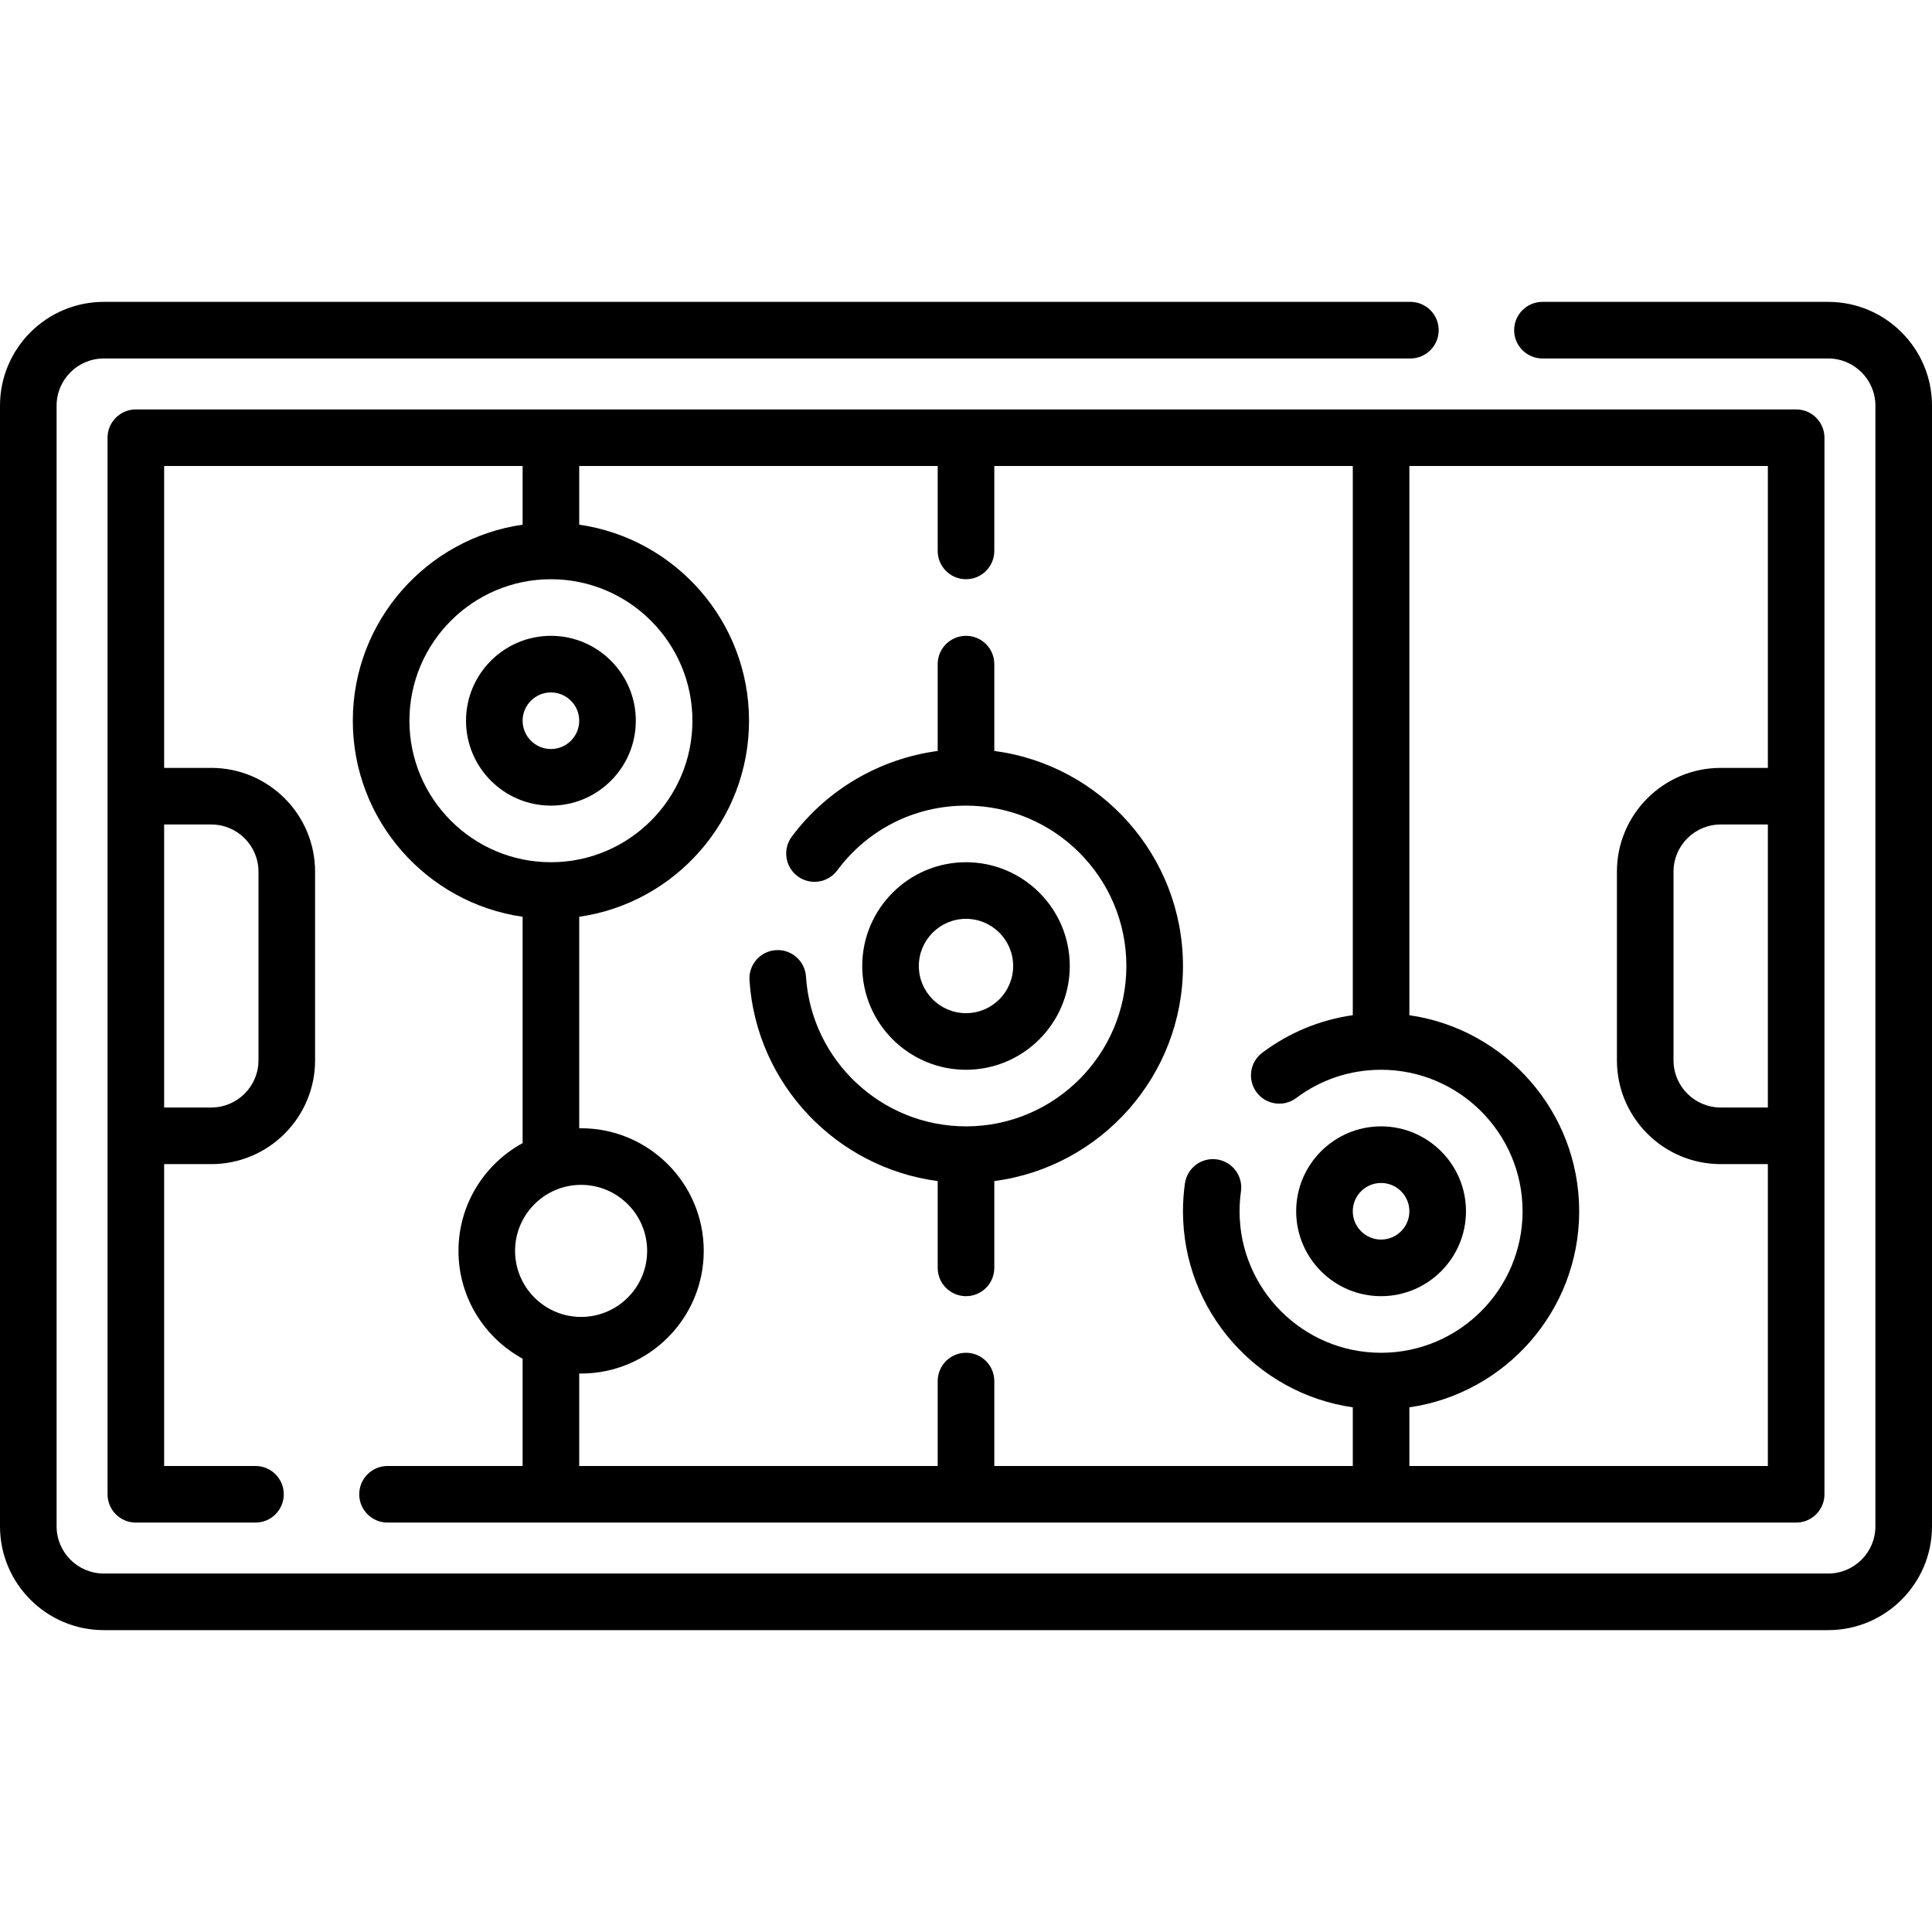 <svg id="Capa_1" enable-background="new 0 0 512 512" height="512" viewBox="0 0 512 512" width="512" xmlns="http://www.w3.org/2000/svg"><g><path d="m484.5 80h-75.734c-4.142 0-7.5 3.358-7.5 7.5s3.358 7.5 7.5 7.5h75.734c6.893 0 12.5 5.607 12.5 12.5v297c0 6.893-5.607 12.5-12.5 12.5h-457c-6.893 0-12.5-5.607-12.5-12.5v-297c0-6.893 5.607-12.5 12.5-12.5h346.266c4.142 0 7.5-3.358 7.5-7.5s-3.358-7.5-7.5-7.5h-346.266c-15.164 0-27.5 12.336-27.5 27.5v297c0 15.164 12.336 27.5 27.5 27.5h457c15.164 0 27.5-12.336 27.5-27.5v-297c0-15.164-12.336-27.5-27.5-27.5z"/><path d="m102.702 388.5c-4.142 0-7.5 3.358-7.5 7.5s3.358 7.5 7.5 7.5h373.298c4.142 0 7.5-3.358 7.5-7.5v-280c0-4.142-3.358-7.5-7.5-7.5h-440c-4.142 0-7.5 3.358-7.5 7.5v280c0 4.142 3.358 7.5 7.5 7.5h31.702c4.142 0 7.5-3.358 7.5-7.5s-3.358-7.5-7.5-7.5h-24.202v-80h12.5c15.164 0 27.5-12.336 27.5-27.5v-50c0-15.164-12.336-27.5-27.5-27.5h-12.5v-80h95v15.544c-25.407 3.651-45 25.554-45 51.956s19.593 48.304 45 51.956v59.985c-10.118 5.514-17 16.248-17 28.559s6.882 23.046 17 28.559v28.441zm-46.702-170c6.893 0 12.5 5.607 12.5 12.5v50c0 6.893-5.607 12.5-12.5 12.5h-12.5v-75zm412.5 75h-12.5c-6.893 0-12.5-5.607-12.5-12.5v-50c0-6.893 5.607-12.5 12.5-12.5h12.5zm0-90h-12.5c-15.164 0-27.5 12.336-27.5 27.5v50c0 15.164 12.336 27.5 27.5 27.5h12.5v80h-95v-15.544c25.407-3.651 45-25.554 45-51.956s-19.593-48.304-45-51.956v-145.544h95zm-360-12.5c0-20.678 16.822-37.5 37.5-37.5s37.5 16.822 37.5 37.5-16.822 37.5-37.5 37.5-37.5-16.822-37.5-37.5zm45.5 123c9.649 0 17.5 7.851 17.5 17.5s-7.851 17.5-17.5 17.5-17.5-7.851-17.5-17.5 7.851-17.5 17.5-17.5zm-.5 49.987c.167.003.332.013.5.013 17.92 0 32.5-14.58 32.5-32.5s-14.58-32.5-32.5-32.5c-.168 0-.333.01-.5.013v-56.057c25.407-3.651 45-25.554 45-51.956s-19.593-48.304-45-51.956v-15.544h95v22.5c0 4.142 3.358 7.5 7.5 7.5s7.5-3.358 7.5-7.5v-22.5h95v145.538c-8.682 1.234-16.863 4.604-23.982 9.946-3.313 2.486-3.983 7.187-1.498 10.5 2.486 3.312 7.187 3.983 10.5 1.498 6.523-4.895 14.296-7.481 22.479-7.481 20.678 0 37.5 16.822 37.5 37.5s-16.822 37.5-37.5 37.5-37.5-16.822-37.5-37.5c0-1.766.124-3.542.368-5.278.576-4.102-2.282-7.894-6.384-8.47-4.105-.573-7.894 2.283-8.47 6.384-.34 2.425-.513 4.903-.513 7.364 0 26.402 19.593 48.304 45 51.956v15.543h-95v-22.5c0-4.142-3.358-7.5-7.5-7.5s-7.5 3.358-7.5 7.5v22.5h-95z"/><path d="m248.5 312.996v23.004c0 4.142 3.358 7.5 7.5 7.5s7.5-3.358 7.5-7.5v-23.005c28.172-3.689 50-27.833 50-56.995s-21.828-53.306-50-56.995v-23.005c0-4.142-3.358-7.5-7.5-7.5s-7.5 3.358-7.5 7.5v23.015c-15.281 2.035-29.364 10.192-38.668 22.705-2.472 3.324-1.781 8.022 1.543 10.494 3.323 2.471 8.022 1.781 10.494-1.543 8.113-10.912 20.554-17.171 34.131-17.171 23.435 0 42.5 19.065 42.5 42.5s-19.065 42.5-42.5 42.5c-22.338 0-40.966-17.439-42.41-39.702-.269-4.134-3.836-7.272-7.97-6.999-4.133.268-7.267 3.836-6.999 7.97 1.79 27.597 23.088 49.703 49.879 53.227z"/><path d="m283.5 256c0-15.164-12.336-27.5-27.5-27.5s-27.5 12.336-27.5 27.5 12.336 27.5 27.5 27.5 27.5-12.336 27.5-27.5zm-40 0c0-6.893 5.607-12.5 12.5-12.5s12.5 5.607 12.5 12.5-5.607 12.5-12.5 12.5-12.5-5.607-12.5-12.5z"/><path d="m366 343.5c12.407 0 22.5-10.093 22.5-22.5s-10.093-22.5-22.5-22.5-22.5 10.093-22.5 22.5 10.093 22.5 22.5 22.5zm0-30c4.136 0 7.5 3.364 7.5 7.5s-3.364 7.5-7.5 7.5-7.5-3.364-7.5-7.5 3.364-7.5 7.5-7.5z"/><path d="m168.5 191c0-12.407-10.093-22.5-22.5-22.5s-22.5 10.093-22.5 22.5 10.093 22.5 22.5 22.5 22.5-10.093 22.5-22.5zm-30 0c0-4.136 3.364-7.5 7.5-7.5s7.5 3.364 7.5 7.5-3.364 7.5-7.5 7.5-7.5-3.364-7.5-7.5z"/></g></svg>